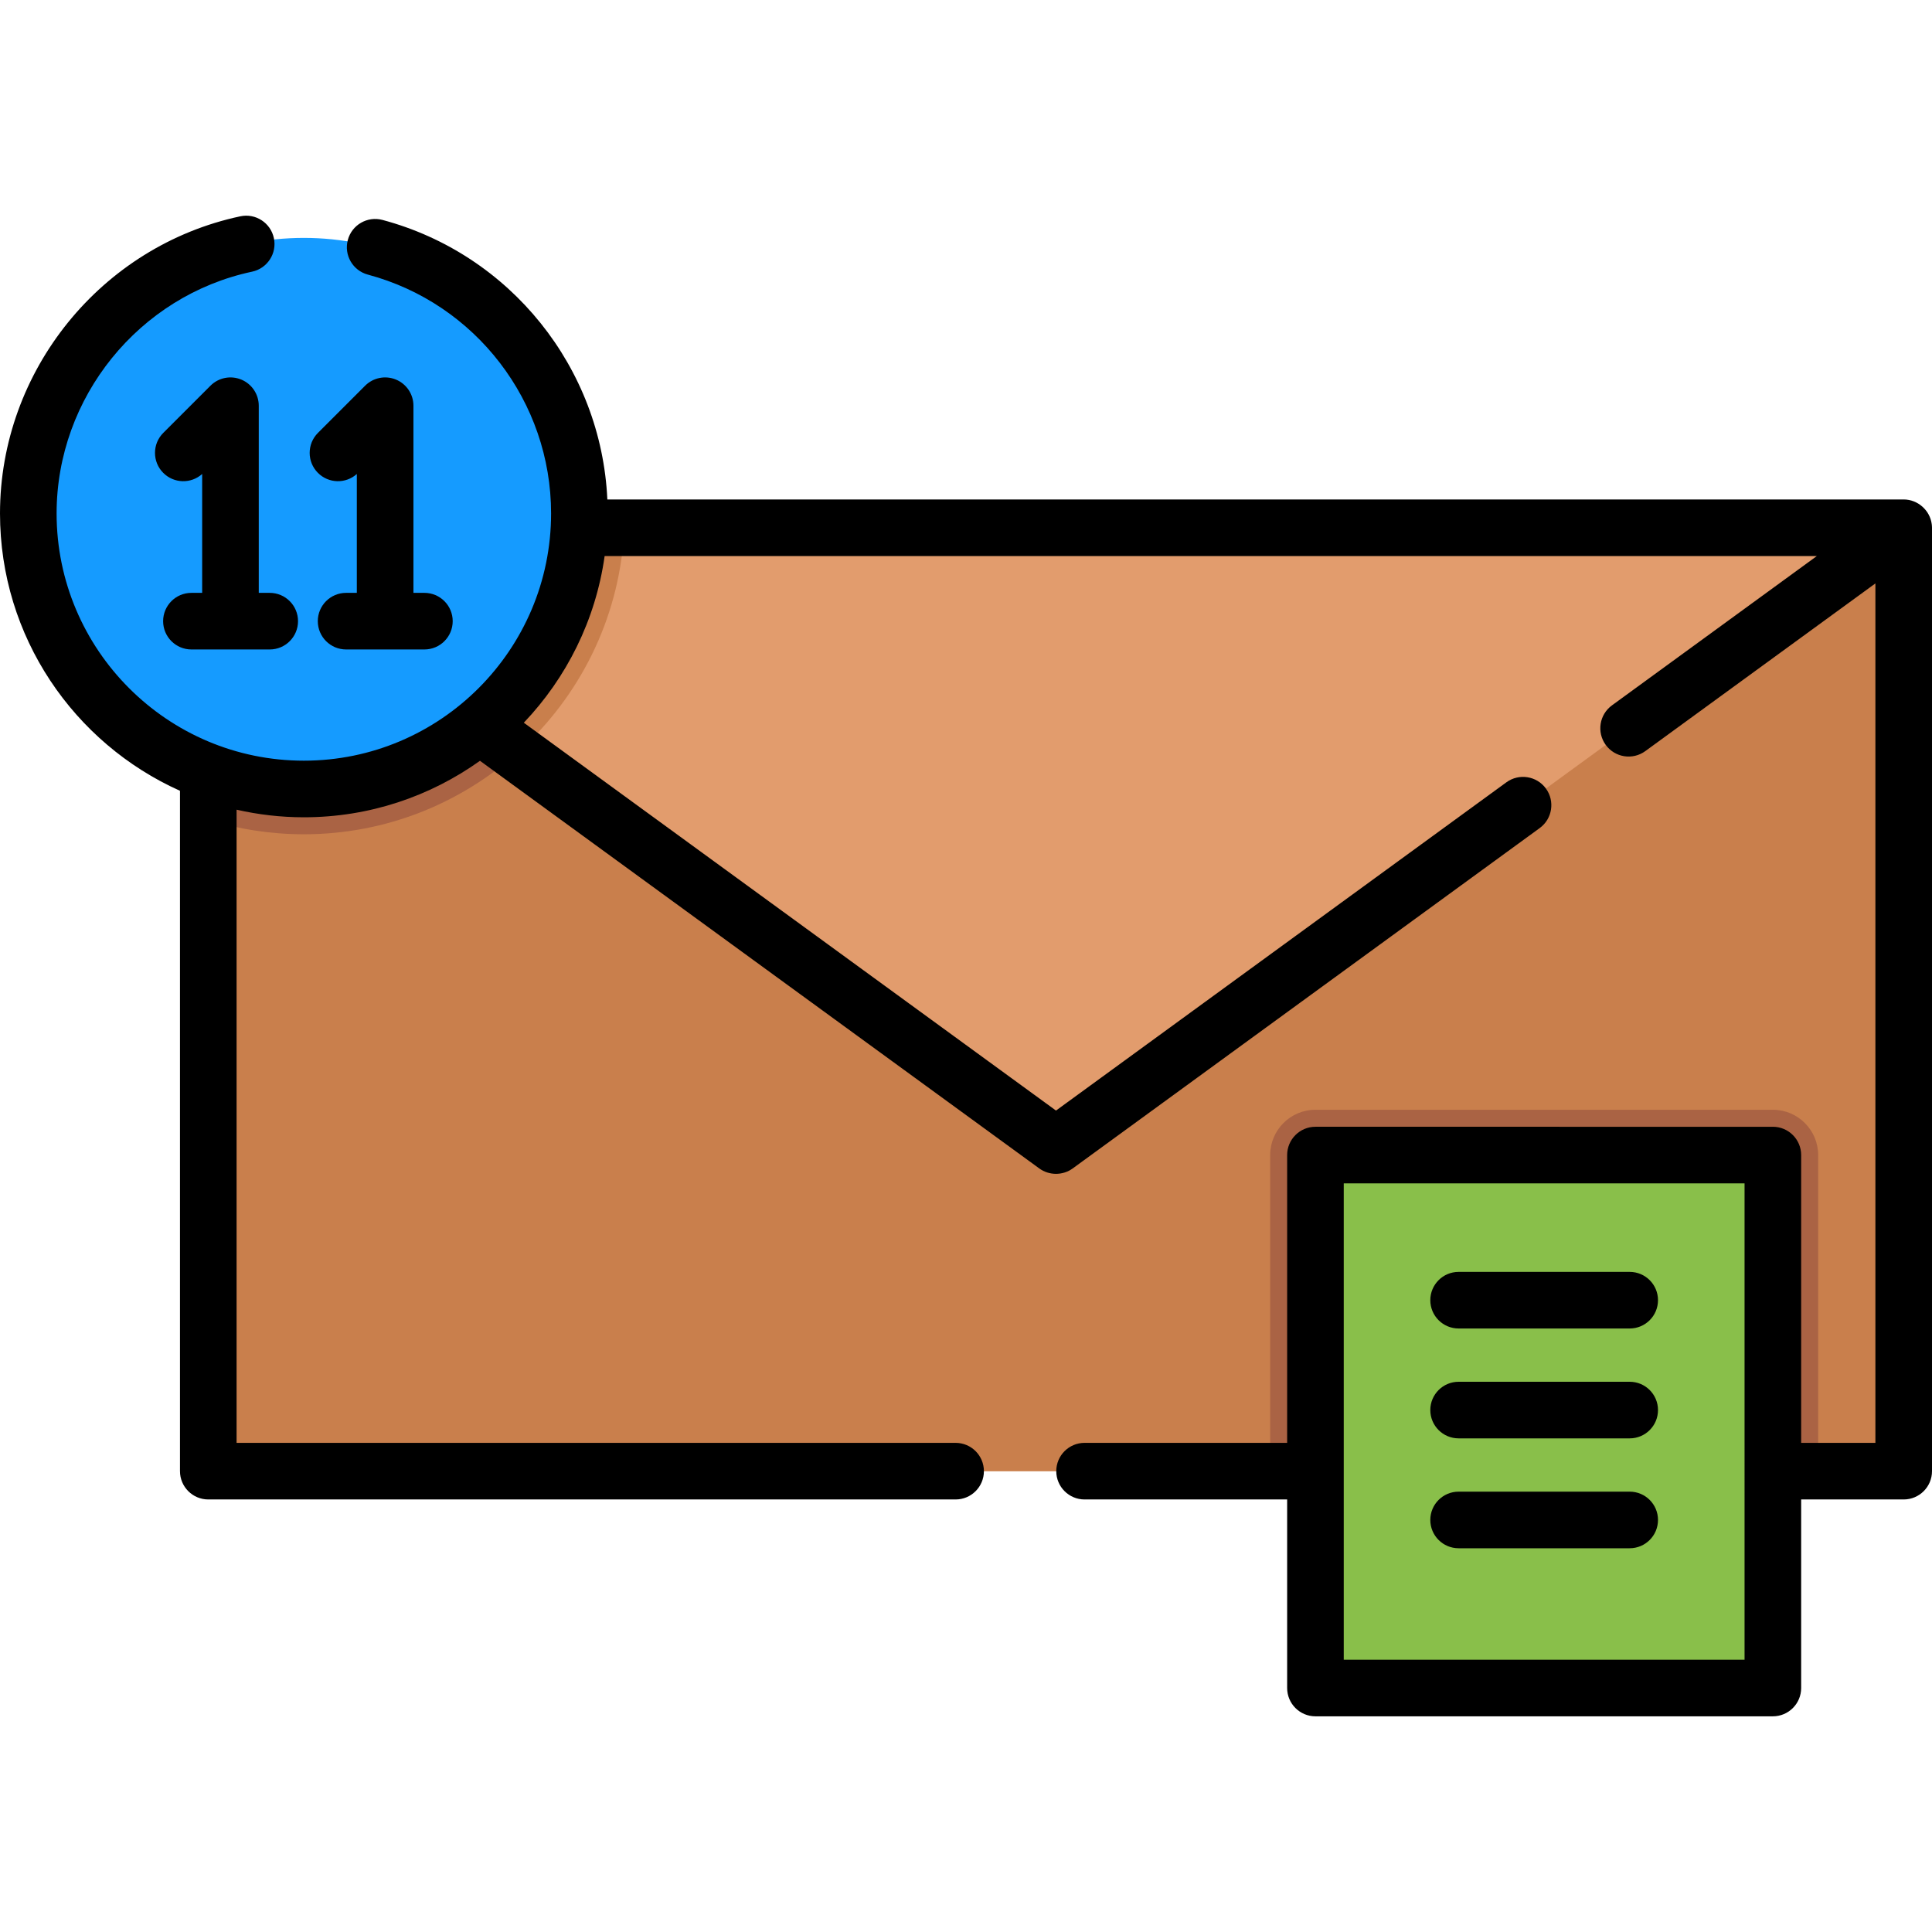 <?xml version="1.0" encoding="iso-8859-1"?>
<!-- Generator: Adobe Illustrator 19.0.0, SVG Export Plug-In . SVG Version: 6.00 Build 0)  -->
<svg xmlns="http://www.w3.org/2000/svg" xmlns:xlink="http://www.w3.org/1999/xlink" version="1.1" id="Layer_1" x="0px" y="0px" viewBox="0 0 512 512" style="enable-background:new 0 0 512 512;" xml:space="preserve" width="512" height="512">
<g id="XMLID_2438_">
	<g id="XMLID_2439_">
		<g id="XMLID_2440_">
			<g id="XMLID_2441_">
				<rect id="XMLID_2442_" x="55.2" y="139.861" style="fill:#E29C6D;" width="449.3" height="250.01"/>
				<path id="XMLID_2443_" style="fill:#C97F4C;" d="M165.45,139.861c-1.98,45.13-39.32,81.23-84.93,81.23      c-8.81,0-17.32-1.35-25.32-3.85v-77.38H165.45z"/>
				<polygon id="XMLID_2444_" style="fill:#C97F4C;" points="504.5,139.87 504.5,389.87 55.2,389.87 55.2,139.87 137.05,199.521       279.85,303.59     "/>
				<path id="XMLID_2445_" style="fill:#AA6344;" d="M137.05,199.521c-15.04,13.41-34.85,21.57-56.53,21.57      c-8.81,0-17.32-1.35-25.32-3.85v-77.37L137.05,199.521z"/>
				<path id="XMLID_2446_" style="fill:#AA6344;" d="M481.83,306.1v83.77H336.61V306.1c0-6.62,5.37-12,12-12h121.22      C476.45,294.1,481.83,299.48,481.83,306.1z"/>
			</g>
			<circle id="XMLID_2691_" style="fill:#159BFF;" cx="80.522" cy="136.068" r="73.022"/>
		</g>
		<g id="XMLID_2447_">
			<rect id="XMLID_2689_" x="348.608" y="306.105" style="fill:#89BF4A;" width="121.219" height="141.239"/>
		</g>
	</g>
	<g id="XMLID_2449_">
		<path id="XMLID_2450_" d="M511.934,138.917c-0.469-3.692-3.713-6.554-7.434-6.554H160.953c-1.6-34.853-25.65-65.007-59.594-74.08    c-3.999-1.067-8.113,1.307-9.182,5.309c-1.07,4.001,1.307,8.112,5.309,9.182c28.59,7.642,48.558,33.669,48.558,63.292    c0,36.128-29.393,65.521-65.522,65.521S15,172.196,15,136.068c0-30.735,21.788-57.682,51.807-64.074    c4.051-0.863,6.636-4.846,5.773-8.897c-0.862-4.051-4.845-6.638-8.897-5.773C26.782,65.18,0,98.297,0,136.068    c0,32.712,19.618,60.909,47.697,73.499v180.306c0,4.142,3.358,7.5,7.5,7.5h198.047c4.142,0,7.5-3.358,7.5-7.5s-3.358-7.5-7.5-7.5    H62.697V214.576c5.738,1.302,11.698,2.013,17.824,2.013c17.391,0,33.498-5.56,46.676-14.97l148.234,108.036    c2.604,1.898,6.231,1.898,8.835,0l123.773-90.209c3.347-2.439,4.083-7.131,1.644-10.479c-2.439-3.347-7.13-4.084-10.479-1.644    l-119.356,86.989L138.817,191.526c11.3-11.872,19.021-27.169,21.418-44.163h321.241l-54.293,39.569    c-3.347,2.439-4.083,7.131-1.644,10.479s7.131,4.084,10.479,1.644L497,154.61v227.763h-19.674v-76.268c0-4.142-3.358-7.5-7.5-7.5    H348.608c-4.142,0-7.5,3.358-7.5,7.5v76.268h-53.686c-4.142,0-7.5,3.358-7.5,7.5s3.358,7.5,7.5,7.5h53.686v49.971    c0,4.142,3.358,7.5,7.5,7.5h121.218c4.142,0,7.5-3.358,7.5-7.5v-49.971H504.5c4.142,0,7.5-3.358,7.5-7.5V139.864    C512,139.542,511.973,139.228,511.934,138.917z M462.326,439.844H356.108V313.605h106.218V439.844z"/>
		<path id="XMLID_2453_" d="M68.574,157.115v-49.594c0-3.034-1.827-5.768-4.63-6.929c-2.801-1.16-6.029-0.52-8.173,1.626l-12.5,12.5    c-2.929,2.929-2.929,7.678,0,10.606c2.83,2.83,7.358,2.927,10.303,0.287v31.503H50.73c-4.142,0-7.5,3.358-7.5,7.5    s3.358,7.5,7.5,7.5h20.75c4.142,0,7.5-3.358,7.5-7.5s-3.358-7.5-7.5-7.5H68.574z"/>
		<path id="XMLID_2454_" d="M94.563,125.611v31.503H91.72c-4.142,0-7.5,3.358-7.5,7.5s3.358,7.5,7.5,7.5h20.75    c4.142,0,7.5-3.358,7.5-7.5s-3.358-7.5-7.5-7.5h-2.906v-49.594c0-3.034-1.827-5.768-4.63-6.929c-2.8-1.16-6.028-0.52-8.173,1.626    l-12.5,12.5c-2.929,2.929-2.929,7.678,0,10.606C87.09,128.154,91.618,128.251,94.563,125.611z"/>
		<path id="XMLID_2455_" d="M386.545,352.063h45.343c4.142,0,7.5-3.358,7.5-7.5s-3.358-7.5-7.5-7.5h-45.343    c-4.142,0-7.5,3.358-7.5,7.5S382.403,352.063,386.545,352.063z"/>
		<path id="XMLID_2456_" d="M386.545,381.182h45.343c4.142,0,7.5-3.358,7.5-7.5s-3.358-7.5-7.5-7.5h-45.343    c-4.142,0-7.5,3.358-7.5,7.5S382.403,381.182,386.545,381.182z"/>
		<path id="XMLID_2457_" d="M386.545,410.303h45.343c4.142,0,7.5-3.358,7.5-7.5s-3.358-7.5-7.5-7.5h-45.343    c-4.142,0-7.5,3.358-7.5,7.5S382.403,410.303,386.545,410.303z"/>
	</g>
</g>















</svg>
